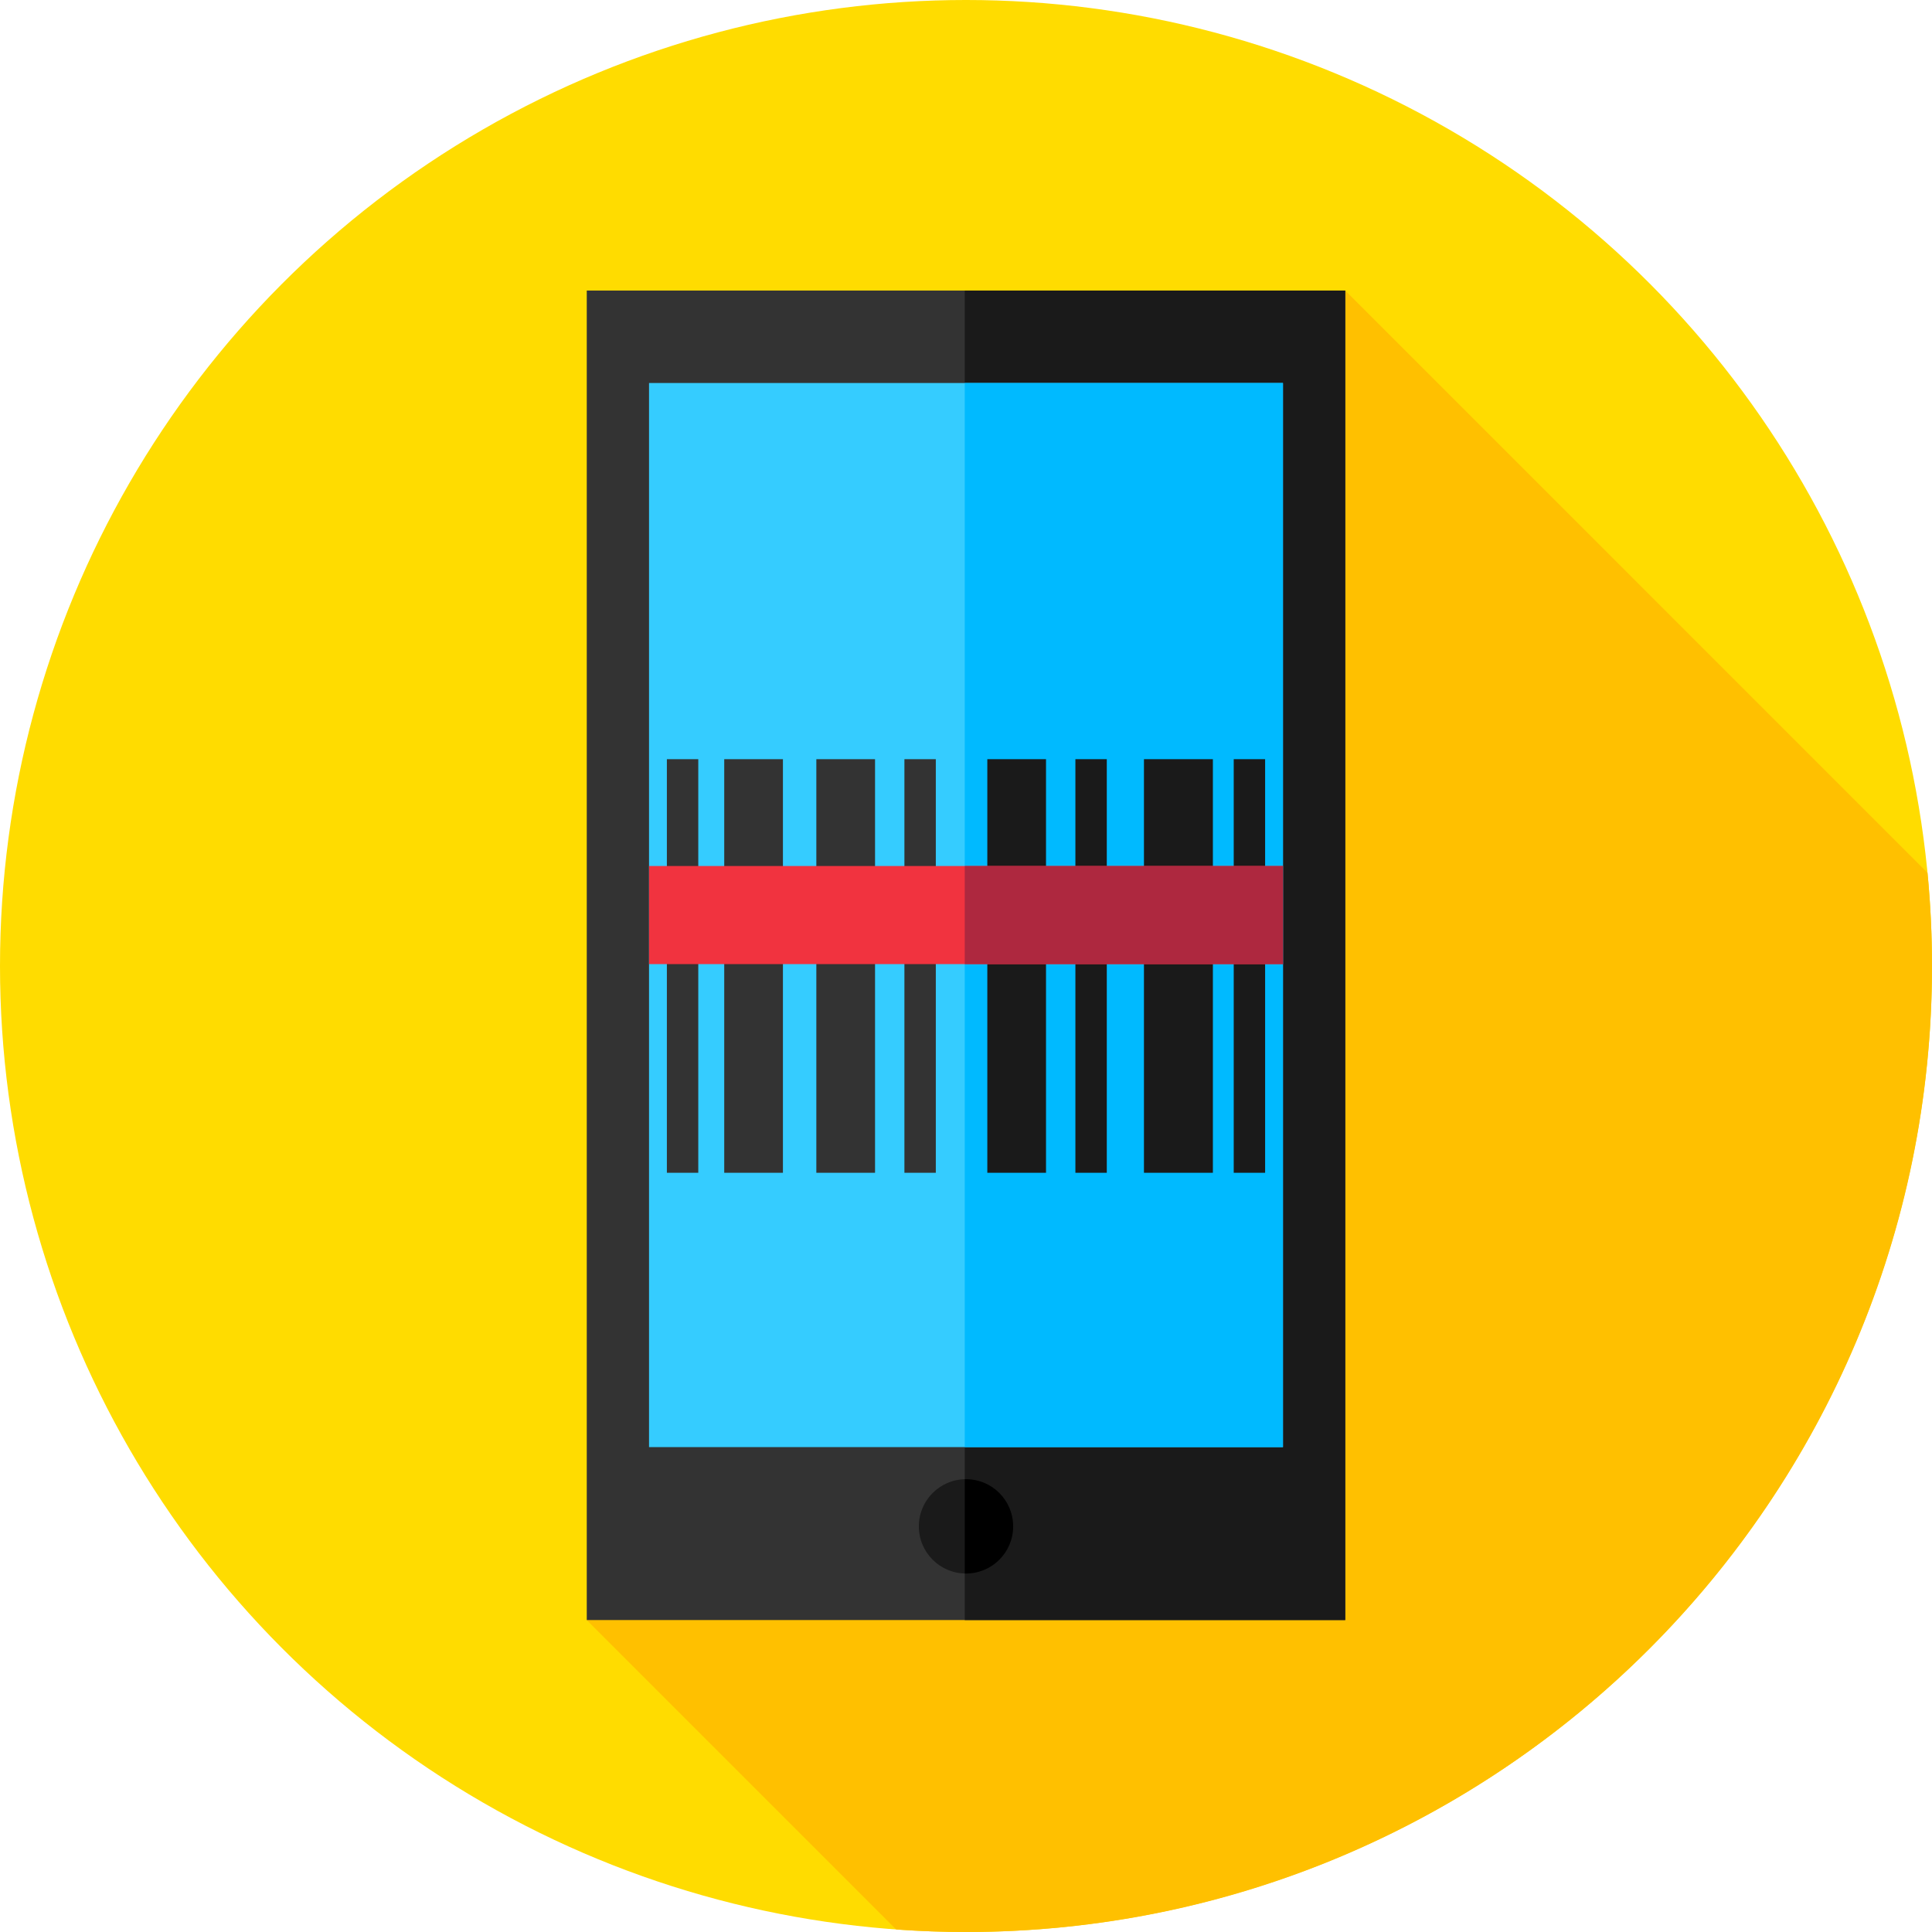 <?xml version="1.0" encoding="iso-8859-1"?>
<!-- Generator: Adobe Illustrator 19.0.0, SVG Export Plug-In . SVG Version: 6.00 Build 0)  -->
<svg version="1.1" id="Capa_1" xmlns="http://www.w3.org/2000/svg" xmlns:xlink="http://www.w3.org/1999/xlink" x="0px" y="0px"
	 viewBox="0 0 512 512" style="enable-background:new 0 0 512 512;" xml:space="preserve">
<circle style="fill:#FFDC00;" cx="256" cy="256" r="256"/>
<path style="fill:#FFC000;" d="M512,256c0-8.33-0.412-16.563-1.19-24.69L356.5,77l-201,352.333l81.996,81.996
	C243.608,511.766,249.776,512,256,512C397.385,512,512,397.385,512,256z"/>
<rect x="155.5" y="77" style="fill:#333333;" width="201" height="352.33"/>
<rect x="255.67" y="77" style="fill:#1A1A1A;" width="100.83" height="352.33"/>
<rect x="172" y="101.5" style="fill:#35CCFF;" width="168" height="282"/>
<rect x="255.67" y="101.5" style="fill:#00BAFF;" width="84.33" height="282"/>
<circle style="fill:#1A1A1A;" cx="256" cy="404.5" r="12.5"/>
<path d="M256,392c-0.113,0-0.221,0.014-0.333,0.017v24.966c0.112,0.003,0.221,0.017,0.333,0.017c6.904,0,12.5-5.596,12.5-12.5
	S262.904,392,256,392z"/>
<rect x="176.73" y="201.19" style="fill:#333333;" width="8.32" height="109.61"/>
<g>
	<rect x="303.16" y="201.19" style="fill:#1A1A1A;" width="18.268" height="109.61"/>
	<rect x="326.95" y="201.19" style="fill:#1A1A1A;" width="8.32" height="109.61"/>
</g>
<g>
	<rect x="239.68" y="201.19" style="fill:#333333;" width="8.32" height="109.61"/>
	<rect x="191.93" y="201.19" style="fill:#333333;" width="15.555" height="109.61"/>
	<rect x="216.34" y="201.19" style="fill:#333333;" width="15.555" height="109.61"/>
</g>
<g>
	<rect x="284.99" y="201.19" style="fill:#1A1A1A;" width="8.32" height="109.61"/>
	<rect x="261.65" y="201.19" style="fill:#1A1A1A;" width="15.555" height="109.61"/>
</g>
<rect x="172" y="229.5" style="fill:#F1333F;" width="168" height="26"/>
<rect x="255.67" y="229.5" style="fill:#AE283F;" width="84.33" height="26"/>
<g>
</g>
<g>
</g>
<g>
</g>
<g>
</g>
<g>
</g>
<g>
</g>
<g>
</g>
<g>
</g>
<g>
</g>
<g>
</g>
<g>
</g>
<g>
</g>
<g>
</g>
<g>
</g>
<g>
</g>
</svg>
